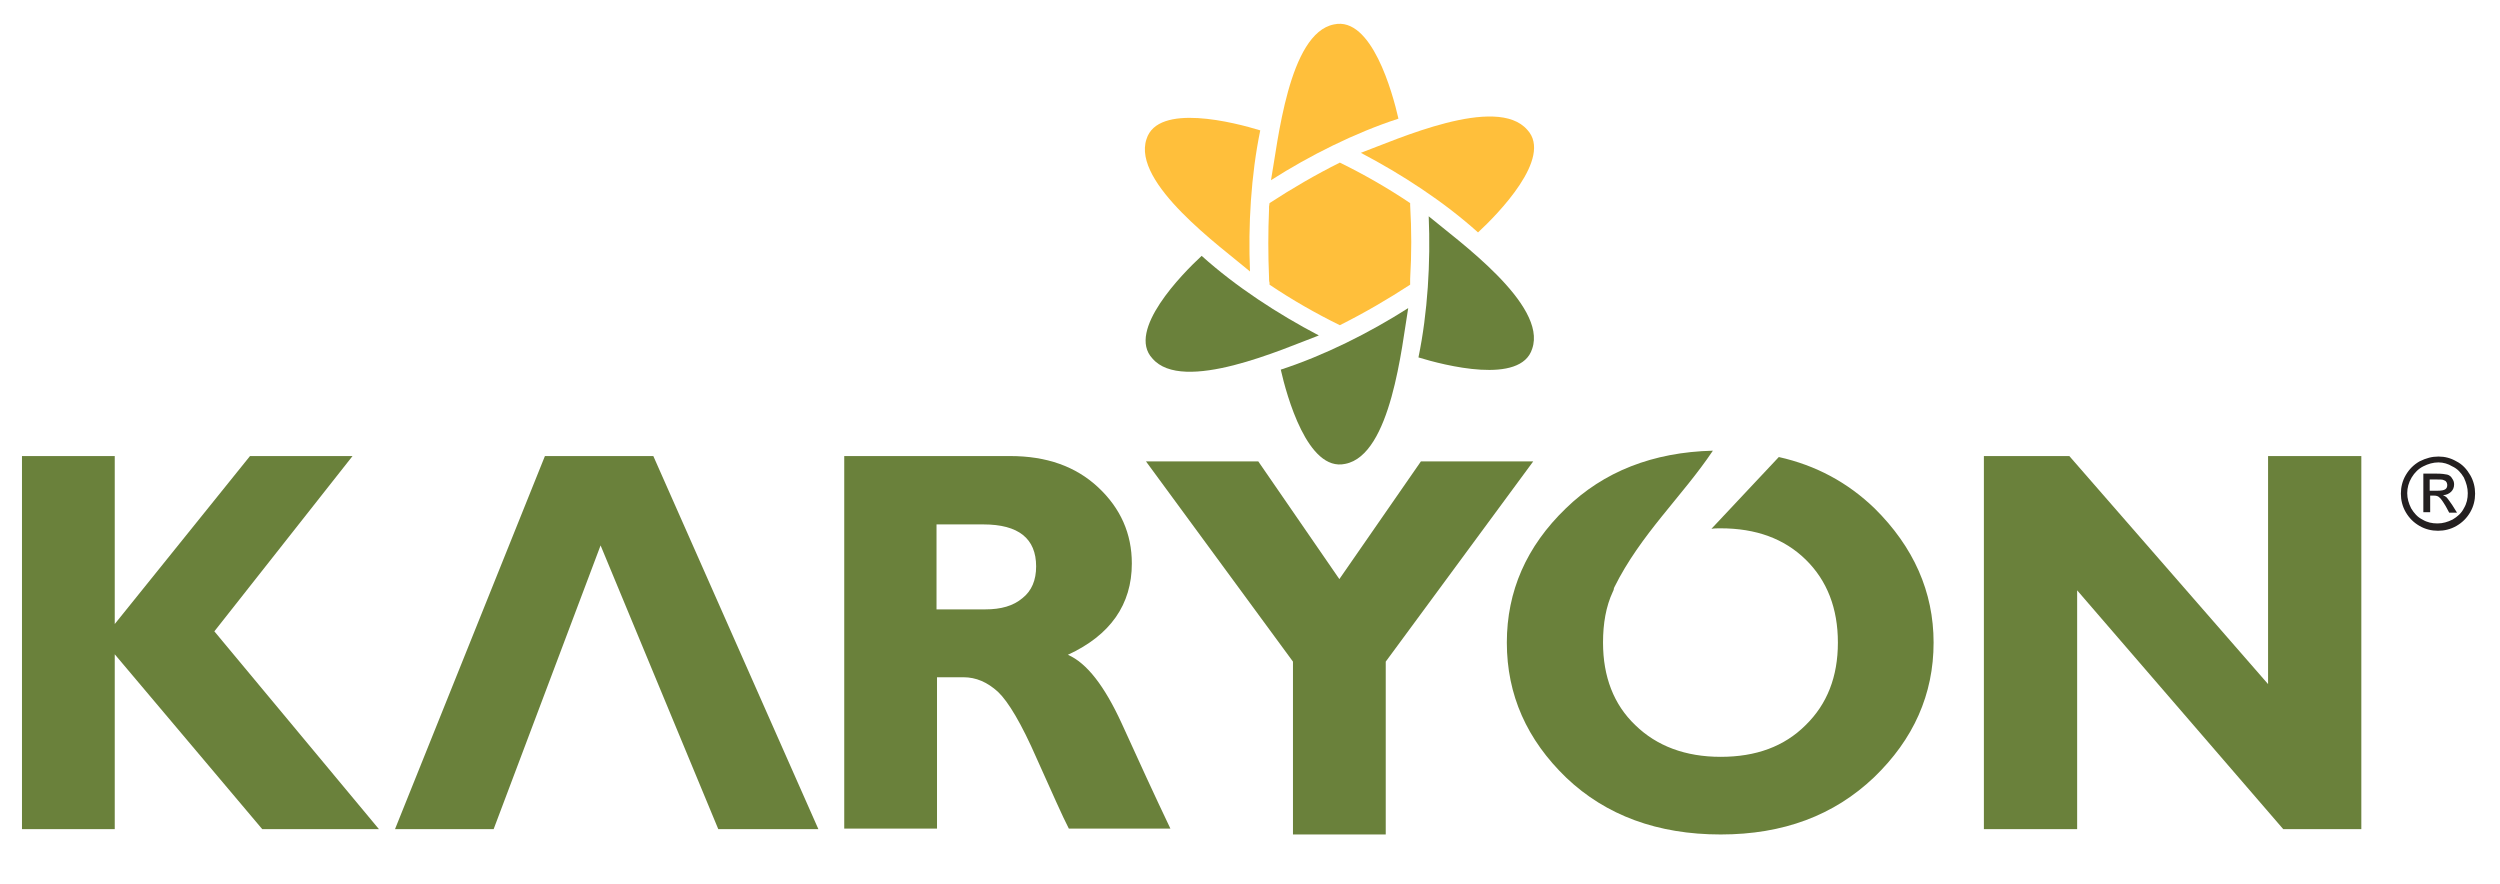<svg
    xmlns="http://www.w3.org/2000/svg"
    viewBox="0 0 512 181"
    id="vector">
    <path
        id="path"
        d="M 133.8 93.4 L 167.6 169.8 L 147.1 169.8 L 123 111.7 C 115.7 131.1 108.4 150.4 101.1 169.8 L 80.9 169.8 L 111.6 93.4 L 133.8 93.4 Z"
        fill="#6a813b"/>
    <path
        id="path_1"
        d="M 191.8 107.4 L 191.8 124.8 L 201.8 124.8 C 205 124.8 207.5 124.1 209.4 122.5 C 211.3 121 212.2 118.8 212.2 116 C 212.2 110.3 208.6 107.4 201.4 107.4 L 191.8 107.4 Z M 172.8 93.4 L 206.9 93.4 C 214.3 93.4 220.3 95.5 224.9 99.8 C 229.5 104.1 231.8 109.3 231.8 115.4 C 231.8 123.8 227.4 130.1 218.7 134.1 C 222.6 135.8 226.2 140.5 229.7 148.1 C 233.2 155.8 236.5 163 239.7 169.7 L 218.9 169.7 C 217.6 167.2 215.5 162.4 212.3 155.3 C 209.2 148.2 206.5 143.7 204.4 141.7 C 202.2 139.7 199.9 138.7 197.3 138.7 L 191.9 138.7 L 191.9 169.7 L 172.9 169.7 L 172.9 93.4 Z"
        fill="#6a813b"/>
    <path
        id="path_2"
        d="M 264.8 170.9 L 264.8 135.5 L 234.7 94.5 L 257.7 94.5 L 274.3 118.6 L 291 94.5 L 314 94.5 L 283.8 135.5 L 283.8 170.9 Z"
        fill="#6a813b"/>
    <path
        id="path_3"
        d="M 364.3 93.6 C 371.9 95.3 378.4 98.8 383.9 104.1 C 391.9 112 396 121.2 396 131.6 C 396 142.2 391.9 151.4 383.8 159.2 C 375.6 167 365.2 170.9 352.4 170.9 C 339.5 170.9 328.9 167 320.8 159.3 C 312.7 151.5 308.6 142.3 308.6 131.6 C 308.6 121.1 312.6 111.9 320.7 104.1 C 328.4 96.6 338.5 92.6 350.8 92.3 C 344.5 101.7 336 109.4 330.6 120.3 L 330.5 120.6 L 330.5 120.7 L 330.5 120.7 L 330.4 121 L 330.3 121.2 C 328.9 124.2 328.3 127.7 328.3 131.6 C 328.3 138.6 330.5 144.3 334.9 148.5 C 339.3 152.8 345.2 155 352.4 155 C 359.6 155 365.4 152.9 369.8 148.5 C 374.2 144.2 376.4 138.6 376.4 131.6 C 376.4 124.6 374.2 118.9 369.8 114.6 C 365.4 110.3 359.6 108.2 352.4 108.2 C 351.8 108.2 351.1 108.2 350.5 108.3 L 364.3 93.6 Z"
        fill="#6a813b"/>
    <path
        id="path_4"
        d="M 483.6 93.4 L 483.6 169.8 L 467.6 169.8 L 425.4 120.9 L 425.4 169.8 L 406.3 169.8 L 406.3 93.4 L 423.8 93.4 L 464.5 140.1 L 464.5 93.4 Z"
        fill="#6a813b"/>
    <path
        id="path_5"
        d="M 72.2 93.4 L 43.9 129.3 L 77.6 169.8 L 53.7 169.8 L 23.5 134 L 23.5 169.8 L 4.5 169.8 L 4.5 93.4 L 23.5 93.4 L 23.5 127.8 L 51.2 93.4 Z"
        fill="#6a813b"/>
    <path
        id="path_6"
        d="M 259.9 42.3 C 259.9 42.5 259.9 42.7 259.9 42.8 L 259.9 42.9 C 259.7 47.5 259.7 52.1 259.9 56.8 L 259.9 56.9 C 259.9 57.2 259.9 57.6 260 57.9 L 260 58 L 260 58.3 C 264.6 61.4 269.5 64.2 274.4 66.6 C 279.4 64.1 284.2 61.3 288.8 58.3 L 288.8 58.3 C 288.8 58.1 288.8 57.9 288.8 57.7 C 288.8 57.5 288.8 57.3 288.8 57.1 C 289.1 52.1 289.1 47.1 288.8 42 L 288.8 41.9 L 288.8 41.6 C 284.2 38.5 279.3 35.7 274.4 33.3 C 269.4 35.8 264.6 38.6 260 41.6 L 260 41.6 C 260 41.9 259.9 42.1 259.9 42.3"
        fill="#ffbf3b"
        fill-rule="evenodd"/>
    <path
        id="path_7"
        d="M 256 55.6 C 255.6 46.2 256.2 35.9 258.1 26.7 C 252.9 25.1 237.1 21 234.8 28.5 C 231.8 37.5 250.1 50.6 256 55.6"
        fill="#ffbf3b"
        fill-rule="evenodd"/>
    <path
        id="path_8"
        d="M 270.1 68.7 C 261.7 64.3 253.1 58.7 246.1 52.4 C 242.1 56.1 230.7 67.7 236 73.4 C 242.2 80.7 262.9 71.4 270.1 68.7"
        fill="#6a813b"
        fill-rule="evenodd"/>
    <path
        id="path_9"
        d="M 278.7 31.3 C 287.1 35.7 295.7 41.3 302.7 47.6 C 306.7 43.9 318.1 32.3 312.8 26.6 C 306.5 19.3 286 28.6 278.7 31.3"
        fill="#ffbf3b"
        fill-rule="evenodd"/>
    <path
        id="path_10"
        d="M 260.3 36.9 C 268.3 31.8 277.5 27.2 286.4 24.3 C 285.2 19 280.9 3.3 273.2 5 C 263.9 6.8 261.7 29.2 260.3 36.9"
        fill="#ffbf3b"
        fill-rule="evenodd"/>
    <path
        id="path_11"
        d="M 292.6 44.3 C 293 53.7 292.4 64 290.5 73.2 C 295.7 74.8 311.5 78.9 313.8 71.4 C 316.9 62.4 298.6 49.3 292.6 44.3"
        fill="#6a813b"
        fill-rule="evenodd"/>
    <path
        id="path_12"
        d="M 288.4 63.1 C 280.4 68.2 271.2 72.8 262.3 75.7 C 263.5 81 267.8 96.7 275.5 95 C 284.9 93.2 287.1 70.8 288.4 63.1"
        fill="#6a813b"
        fill-rule="evenodd"/>
    <path
        id="path_13"
        d="M 499.4 94.7 C 498.3 94.7 497.3 95 496.3 95.5 C 495.3 96 494.5 96.8 493.9 97.8 C 493.3 98.8 493 99.9 493 101 C 493 102.1 493.3 103.1 493.8 104.1 C 494.4 105.1 495.1 105.9 496.1 106.4 C 497.1 107 498.1 107.2 499.2 107.2 C 500.3 107.2 501.3 106.9 502.3 106.4 C 503.3 105.8 504.1 105.1 504.6 104.1 C 505.2 103.1 505.4 102.1 505.4 101 C 505.4 99.9 505.1 98.9 504.6 97.8 C 504 96.8 503.3 96 502.2 95.5 C 501.4 95 500.4 94.7 499.4 94.7 M 499.4 93.5 C 500.7 93.5 501.9 93.8 503.1 94.5 C 504.3 95.1 505.2 96.1 505.9 97.3 C 506.6 98.5 506.9 99.8 506.9 101.1 C 506.9 102.4 506.6 103.7 505.9 104.9 C 505.2 106.1 504.3 107 503.1 107.7 C 501.9 108.4 500.6 108.7 499.3 108.7 C 498 108.7 496.7 108.4 495.5 107.7 C 494.3 107 493.4 106.1 492.7 104.9 C 492 103.7 491.7 102.4 491.7 101.1 C 491.7 99.8 492 98.5 492.7 97.3 C 493.4 96.1 494.3 95.2 495.5 94.5 C 496.9 93.8 498.1 93.5 499.4 93.5 Z"
        fill="#231f20"
        fill-rule="evenodd"/>
    <path
        id="path_14"
        d="M 497.6 100.5 L 499.2 100.5 C 500 100.5 500.5 100.4 500.8 100.2 C 501.1 100 501.2 99.7 501.2 99.3 C 501.2 99.1 501.1 98.8 501 98.7 C 500.9 98.5 500.7 98.4 500.4 98.3 C 500.2 98.2 499.7 98.2 499.1 98.2 L 497.6 98.2 L 497.6 100.5 Z M 496.3 105.1 L 496.3 97 L 499.1 97 C 500.1 97 500.7 97.1 501.2 97.2 C 501.6 97.3 502 97.6 502.2 98 C 502.5 98.4 502.6 98.8 502.6 99.2 C 502.6 99.8 502.4 100.3 502 100.7 C 501.6 101.1 501 101.4 500.3 101.4 C 500.6 101.5 500.8 101.7 501 101.8 C 501.3 102.1 501.7 102.7 502.2 103.4 L 503.2 105 L 501.6 105 L 500.9 103.7 C 500.3 102.7 499.9 102.1 499.5 101.8 C 499.3 101.6 498.9 101.5 498.5 101.5 L 497.7 101.5 L 497.7 104.9 L 496.3 104.9 Z"
        fill="#231f20"
        fill-rule="evenodd"/>
</svg>
